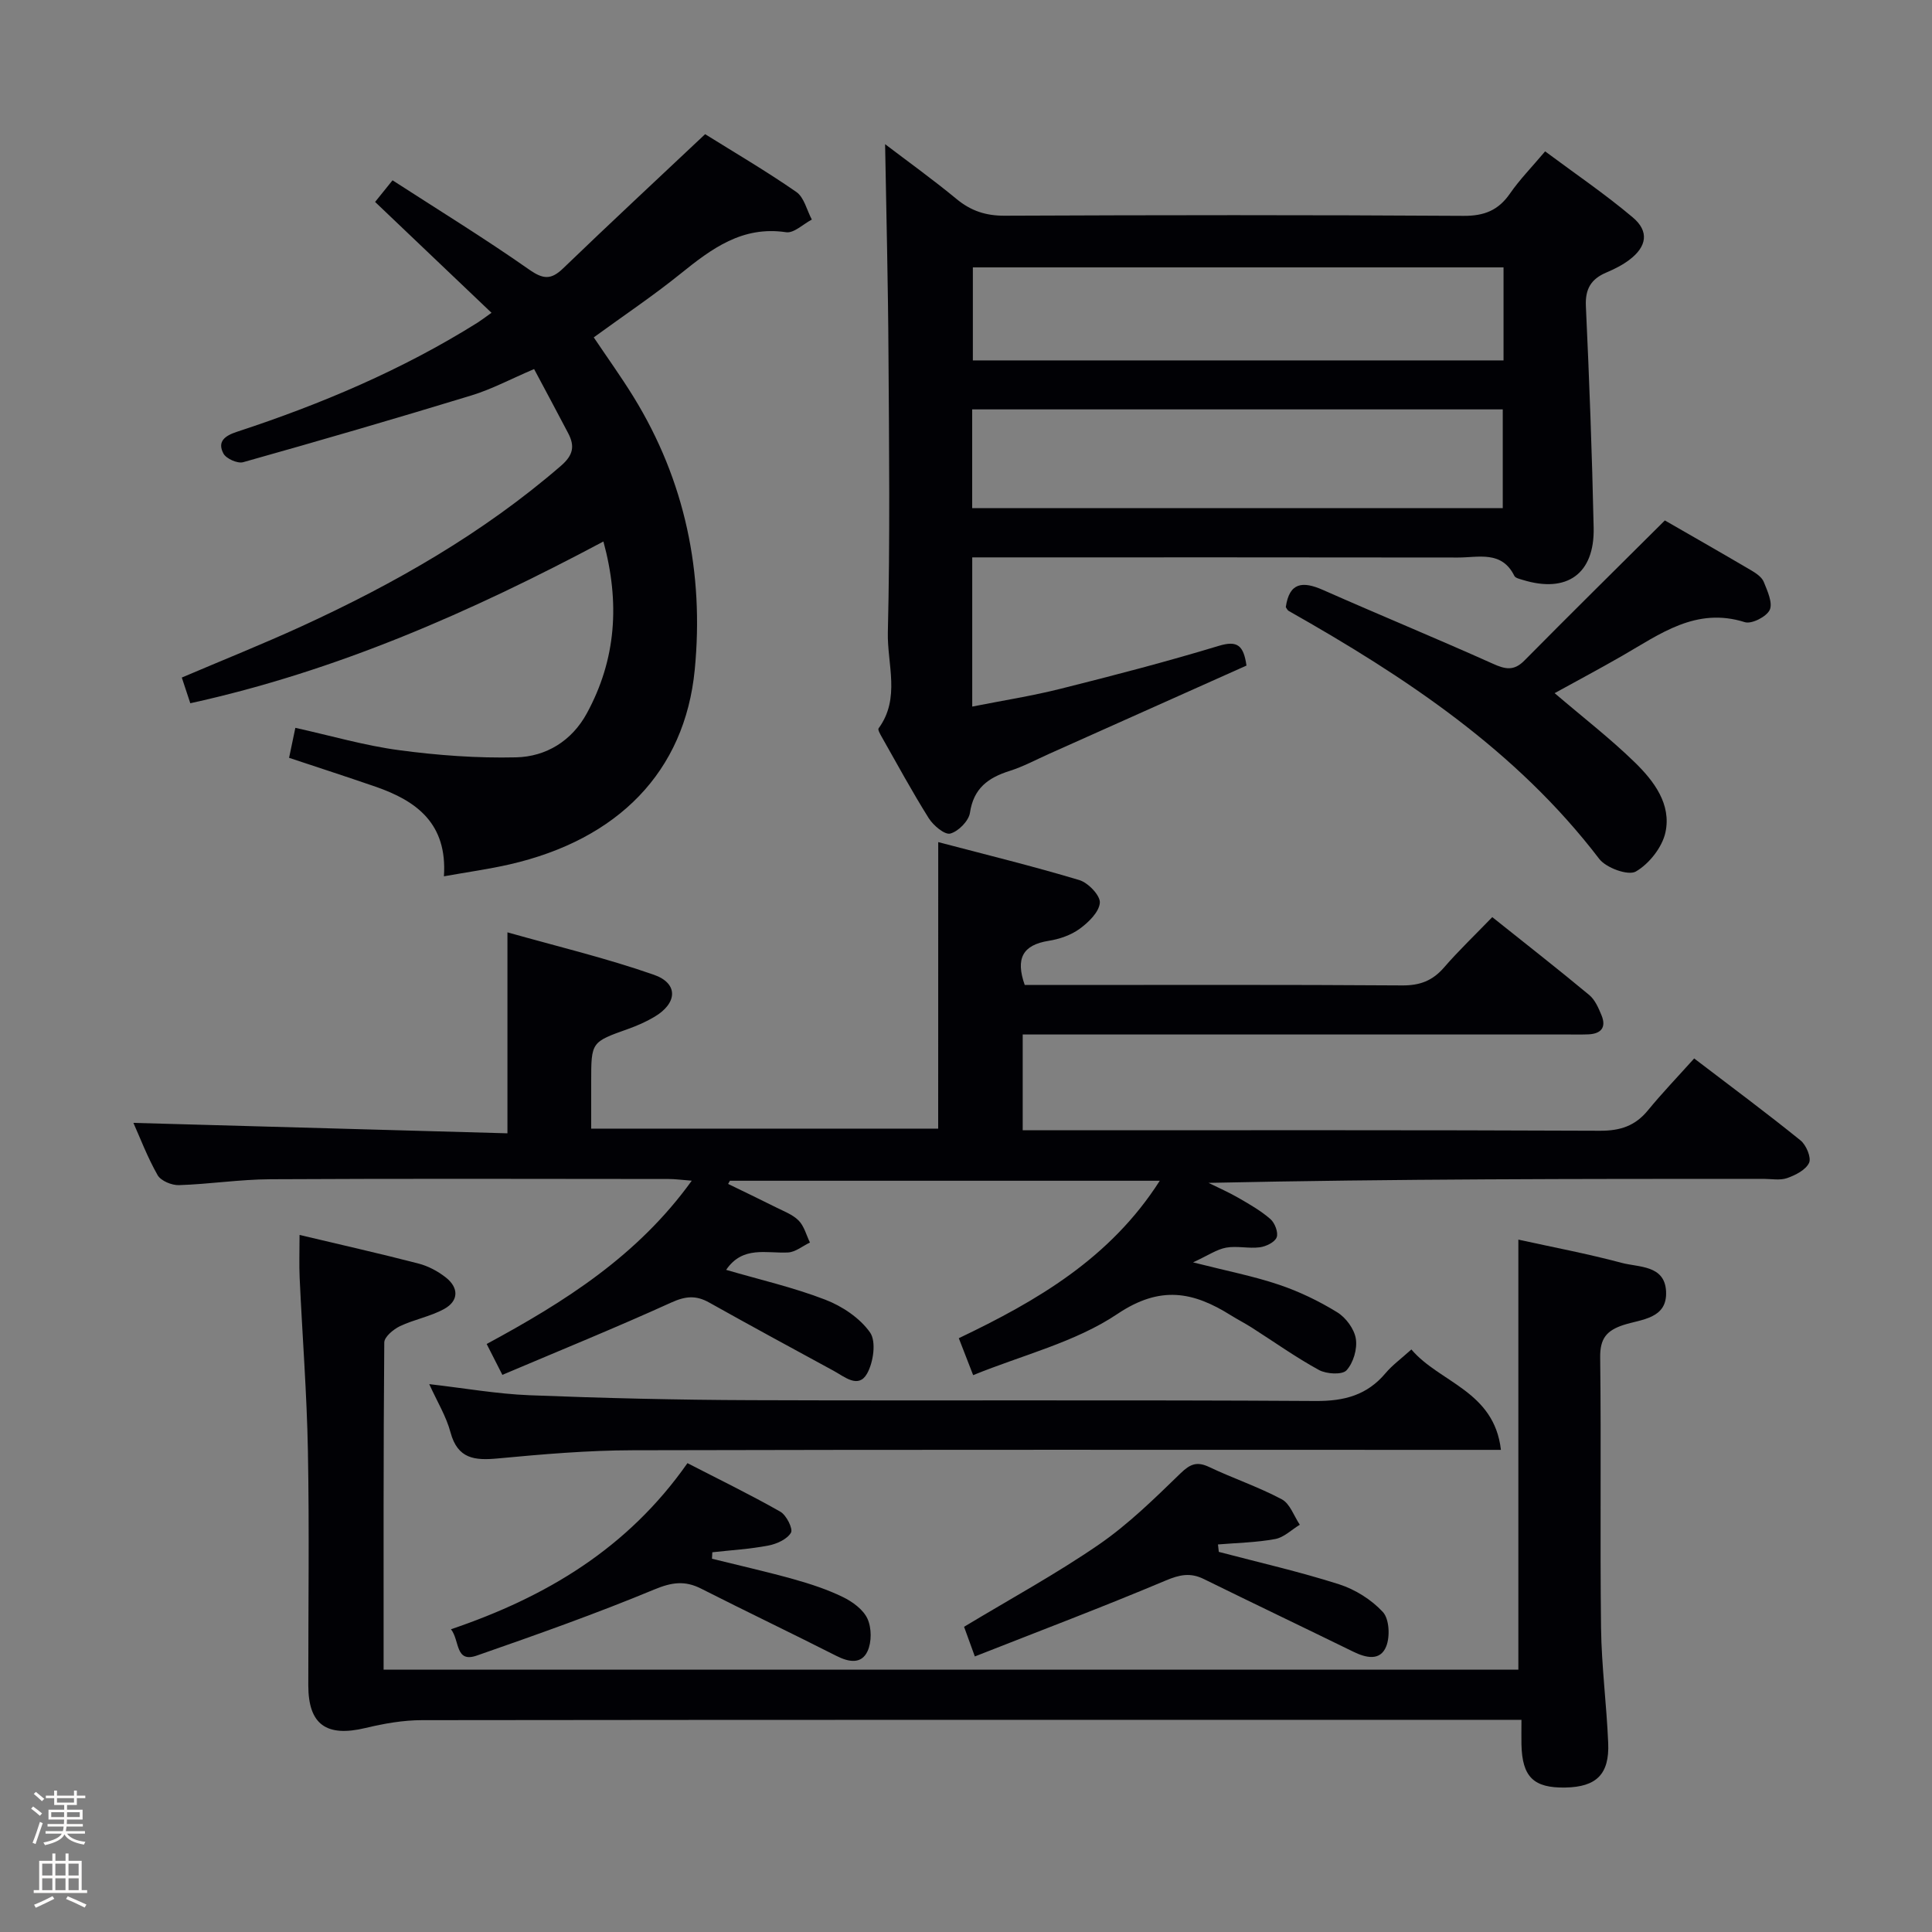 <svg enable-background="new 0 0 400 400" viewBox="0 0 400 400" xmlns="http://www.w3.org/2000/svg"><rect x="0" y="0" width="400" height="400" fill="#808080" stroke="none"/><path d="m6.44 374.46.42-.45c.65.47 1.27.95 1.85 1.44l-.45.49c-.65-.56-1.25-1.06-1.82-1.48m.93 7.33-.63-.26c.55-1.36 1.05-2.8 1.52-4.33.19.1.38.19.59.27-.46 1.29-.95 2.73-1.48 4.32m-.38-10.38.44-.42c.43.34 1.01.82 1.74 1.44l-.49.49c-.53-.51-1.09-1.01-1.69-1.51m2.5.35h1.72v-1.04h.59v1.04h3.52v-1.04h.59v1.04h1.75v.53h-1.75v1.42h-2.03v.97h3.22v2.03h-3.24c0 .35-.01.66-.03.93h3.32v.53h-3.37c-.03.27-.08.58-.15.94h3.96v.53h-3.71c.67.92 1.93 1.48 3.79 1.68-.13.24-.23.44-.29.59-2.13-.38-3.48-1.08-4.04-2.12-.43.97-1.77 1.72-4.03 2.23-.09-.19-.2-.37-.33-.55 2.1-.42 3.37-1.03 3.81-1.83h-3.36v-.53h3.58c.08-.29.13-.61.16-.94h-3.33v-.53h3.39c.02-.27.04-.58.04-.93h-3.23v-2.03h3.25v-.97h-2.07v-1.42h-1.73zm1.12 3.44v1h2.65c.01-.3.02-.44.01-.4v-.25-.35zm1.19-2h3.52v-.91h-3.52zm4.71 2h-2.63v.59c0 .15-.01.28-.01.4h2.64z" fill="#fcfbfa"/><path d="m13.56 383.74h.63v1.52h2.72v6.07h1.13v.6h-11.06v-.6h1.13v-6.07h2.73v-1.52h.63v1.52h2.1v-1.52zm-2.69 8.83.38.56c-1.24.63-2.53 1.25-3.85 1.85-.1-.21-.21-.42-.34-.63 1.36-.55 2.63-1.15 3.81-1.78m-2.13-4.27h2.1v-2.45h-2.1zm0 3.04h2.1v-2.46h-2.1zm2.72-3.04h2.1v-2.45h-2.1zm0 3.04h2.1v-2.46h-2.1zm6.07 3.6c-1.41-.71-2.7-1.3-3.86-1.78l.35-.56c1.45.62 2.75 1.19 3.88 1.72zm-1.25-9.09h-2.1v2.45h2.1zm-2.09 5.49h2.1v-2.46h-2.1z" fill="#fcfbfa"/><g fill="#010105"><path d="m194.25 174.35c9.8 2.58 19.58 4.97 29.21 7.86 1.83.55 4.36 3.19 4.25 4.69-.14 1.93-2.35 4.07-4.19 5.41-1.8 1.31-4.19 2.13-6.43 2.48-5.35.86-6.87 3.65-4.93 9.14h5.16c24.33 0 48.65-.08 72.98.09 3.68.03 6.29-.97 8.66-3.7 3.03-3.5 6.4-6.71 10-10.44 6.93 5.53 13.58 10.73 20.08 16.13 1.19.99 1.92 2.69 2.54 4.2 1.02 2.48-.07 3.82-2.69 3.94-1.33.06-2.67.03-4 .03-35.66 0-71.31 0-106.97 0-1.96 0-3.91 0-6.18 0v19.83h6.02c37.82 0 75.65-.07 113.47.1 4.21.02 7.3-.99 9.95-4.22 2.95-3.6 6.19-6.97 9.58-10.75 7.93 6.05 15.1 11.37 22.03 16.98 1.17.95 2.26 3.55 1.76 4.63-.68 1.47-2.81 2.55-4.54 3.16-1.49.52-3.29.16-4.96.16-38.15 0-76.3 0-114.83.83 2.07 1.03 4.21 1.96 6.21 3.12 2.29 1.32 4.63 2.66 6.6 4.38.92.8 1.67 2.79 1.29 3.78-.39 1.01-2.2 1.89-3.49 2.06-2.29.3-4.71-.33-6.96.07-1.94.35-3.72 1.6-6.86 3.05 6.97 1.77 12.49 2.84 17.77 4.62 4.2 1.41 8.3 3.39 12.07 5.71 1.8 1.1 3.54 3.46 3.86 5.48.34 2.1-.51 4.99-1.93 6.54-.89.97-4.16.78-5.71-.07-4.81-2.63-9.3-5.84-13.93-8.79-1.4-.89-2.89-1.65-4.3-2.53-7.77-4.87-14.59-6.26-23.49-.28-8.73 5.86-19.62 8.49-29.87 12.67-1.16-2.99-1.98-5.09-2.97-7.65 16.25-7.76 31.37-16.56 41.61-32.6-30.06 0-59.53 0-89 0-.12.22-.25.44-.37.66 3.3 1.61 6.62 3.19 9.9 4.84 1.63.82 3.48 1.5 4.71 2.75 1.14 1.16 1.58 3 2.33 4.54-1.51.72-2.99 1.98-4.53 2.06-4.49.23-9.38-1.45-12.82 3.6 6.94 2.03 13.91 3.62 20.51 6.17 3.52 1.35 7.18 3.8 9.29 6.8 1.31 1.87.69 6.19-.63 8.52-1.79 3.16-4.64.65-6.88-.57-8.62-4.69-17.25-9.36-25.81-14.16-2.73-1.53-4.9-1.33-7.83 0-11.45 5.2-23.1 9.94-34.98 14.98-1.35-2.66-2.23-4.38-3.25-6.39 16.11-8.71 31.24-18.22 42.46-33.81-2.02-.15-3.4-.35-4.79-.35-27.49-.02-54.99-.1-82.48.05-6.3.03-12.59 1.02-18.9 1.22-1.49.05-3.75-.89-4.42-2.07-2.12-3.73-3.65-7.79-5.01-10.82 25.54.71 51.34 1.43 77.44 2.16 0-14.09 0-27.28 0-41.61 10.14 2.87 20.41 5.32 30.31 8.78 5.13 1.79 4.9 5.9.1 8.73-1.7 1.01-3.55 1.82-5.42 2.49-7.63 2.72-7.65 2.68-7.65 10.87v9.77h71.84c.01-19.44.01-38.95.01-59.32z"/><path d="m183.25 29.85c4.57 3.48 9.82 7.25 14.79 11.35 2.99 2.47 6.07 3.48 9.98 3.46 31.66-.14 63.32-.17 94.98.03 4.31.03 7.23-1.15 9.64-4.64 1.97-2.85 4.44-5.37 7.26-8.71 6.12 4.56 12.4 8.82 18.16 13.68 3.43 2.89 2.89 6.05-.71 8.77-1.44 1.09-3.12 1.93-4.79 2.64-3.14 1.33-4.39 3.39-4.22 6.96.71 15.28 1.28 30.57 1.61 45.86.21 9.57-5.54 13.64-14.69 10.81-.62-.19-1.51-.38-1.73-.83-2.61-5.29-7.43-3.79-11.67-3.8-31.49-.05-62.98-.03-94.48-.03-1.96 0-3.91 0-6.09 0v30.89c6.28-1.25 12.4-2.2 18.38-3.71 10.94-2.74 21.87-5.59 32.66-8.86 3.86-1.17 5.14-.11 5.74 4.08-13.59 6.08-27.21 12.17-40.83 18.26-2.73 1.22-5.39 2.66-8.23 3.56-4.43 1.4-7.44 3.59-8.19 8.65-.25 1.69-2.39 3.86-4.07 4.31-1.15.31-3.5-1.66-4.45-3.16-3.45-5.49-6.54-11.2-9.74-16.84-.32-.56-.86-1.5-.66-1.78 4.58-6.24 1.76-13.3 1.92-19.89.46-19.15.26-38.32.13-57.48-.08-14.55-.45-29.12-.7-43.58zm18.03 75.36h109.85c0-7.08 0-13.78 0-20.45-36.87 0-73.29 0-109.85 0zm110.01-30.59c0-6.65 0-12.9 0-19.26-36.82 0-73.36 0-109.87 0v19.26z"/><path d="m315 356.07c-2.68 0-4.66 0-6.64 0-73.66 0-147.31-.02-220.97.07-3.91 0-7.89.7-11.71 1.62-8.1 1.94-11.85-.7-11.85-8.84-.01-16.16.22-32.33-.08-48.49-.22-11.96-1.16-23.9-1.71-35.85-.13-2.78-.02-5.57-.02-8.9 8.52 2.03 16.6 3.84 24.61 5.92 2.02.52 4.05 1.6 5.69 2.9 2.68 2.11 2.67 4.83-.33 6.49-2.84 1.58-6.22 2.17-9.18 3.58-1.36.65-3.24 2.21-3.25 3.38-.19 22.47-.14 44.94-.14 67.74h234.94c0-29.49 0-58.87 0-89.04 7.04 1.55 14.28 2.91 21.38 4.81 3.57.95 8.91.43 9.2 5.88.31 5.72-5.11 5.78-8.81 6.98-3.51 1.15-4.88 2.81-4.83 6.72.23 18.66-.05 37.33.18 55.99.1 7.95 1.15 15.89 1.48 23.85.27 6.47-2.45 9.09-8.87 9.21-6.58.12-8.94-2.19-9.09-8.93-.03-1.5 0-2.98 0-5.09z"/><path d="m39.4 145.6c-.61-1.83-1.12-3.37-1.76-5.32 8.39-3.58 16.68-6.89 24.78-10.6 19.28-8.84 37.57-19.27 53.72-33.24 2.6-2.25 2.87-4.12 1.49-6.76-2.28-4.36-4.62-8.7-7.05-13.27-4.79 2.04-8.77 4.18-13.01 5.47-15.68 4.79-31.43 9.37-47.22 13.81-1.16.33-3.52-.72-4.09-1.79-1.33-2.49.31-3.69 2.79-4.5 17.43-5.72 34.24-12.83 49.84-22.61.68-.43 1.32-.93 2.87-2.03-8.15-7.76-16.02-15.26-24.1-22.95.96-1.19 1.97-2.45 3.61-4.48 9.5 6.14 19.08 12.03 28.27 18.47 2.95 2.07 4.57 2.16 7.08-.27 9.57-9.22 19.31-18.27 29.37-27.75 6.07 3.79 12.65 7.64 18.89 11.97 1.61 1.12 2.16 3.76 3.2 5.71-1.78.93-3.71 2.86-5.32 2.62-9.08-1.36-15.42 3.4-21.87 8.6-5.68 4.58-11.77 8.66-17.96 13.17 2.8 4.17 5.68 8.17 8.26 12.36 10.67 17.35 14.59 36.41 12.65 56.44-2.05 21.14-15.9 35.18-38.36 40.32-4.29.98-8.67 1.58-13.57 2.46.73-10.95-5.68-15.62-14.15-18.55-5.79-2-11.62-3.89-17.91-5.98.41-1.94.8-3.8 1.3-6.21 7.36 1.63 14.36 3.68 21.51 4.63 8 1.07 16.14 1.67 24.19 1.48 6.22-.14 11.53-3.41 14.63-9.08 6.1-11.18 6.9-22.94 3.45-35.61-27.39 14.59-55.23 26.84-85.53 33.49z"/><path d="m88.87 286.57c7.32.84 14.03 2.03 20.77 2.3 15.28.6 30.59.97 45.88 1.02 38.96.14 77.92-.08 116.88.17 5.94.04 10.64-1.21 14.47-5.77 1.37-1.63 3.15-2.92 5.34-4.9 5.83 6.88 17.14 8.56 18.54 20.79-3.03 0-4.99 0-6.95 0-57.61 0-115.22-.07-172.83.08-9.29.02-18.59.82-27.85 1.69-4.8.45-8.36.15-9.85-5.4-.88-3.31-2.75-6.34-4.4-9.98z"/><path d="m321.87 143.51c5.86 5.01 11.52 9.38 16.61 14.34 3.95 3.85 7.6 8.66 6.33 14.49-.67 3.09-3.38 6.51-6.13 8.1-1.58.91-6.15-.75-7.58-2.62-17.19-22.5-40.13-37.66-64.3-51.34-.26-.15-.4-.51-.59-.78.73-5.15 3.5-5.41 7.69-3.56 11.69 5.17 23.51 10.04 35.17 15.27 2.57 1.16 4.36 1.56 6.53-.64 9.44-9.55 19-18.98 29.09-29.02 5.14 2.96 11.58 6.63 17.97 10.39.98.58 2.13 1.38 2.52 2.36.75 1.86 1.89 4.34 1.22 5.78-.67 1.41-3.75 2.98-5.16 2.53-10.1-3.19-17.53 2.46-25.38 6.97-4.61 2.65-9.29 5.14-13.99 7.73z"/><path d="m252.34 321.3c8.32 2.19 16.72 4.1 24.9 6.71 3.34 1.07 6.7 3.18 9.06 5.73 1.34 1.44 1.52 5.09.7 7.13-1.24 3.09-4.21 2.38-6.85 1.08-10.3-5.04-20.65-9.98-30.94-15.04-2.77-1.36-4.99-.89-7.86.32-12.94 5.45-26.09 10.43-39.52 15.72-1.05-2.9-1.7-4.7-2.23-6.14 9.59-5.78 19.08-10.95 27.93-17.04 6.11-4.21 11.51-9.52 16.87-14.72 2.03-1.97 3.42-2.52 5.97-1.31 4.95 2.35 10.2 4.11 15.02 6.68 1.69.9 2.51 3.46 3.72 5.26-1.69 1.02-3.27 2.62-5.09 2.96-3.89.72-7.89.79-11.85 1.12.06.51.11 1.03.17 1.54z"/><path d="m93.37 337.32c19.67-6.67 36.57-16.71 48.96-34.39 6.48 3.34 12.97 6.49 19.23 10.05 1.26.71 2.67 3.56 2.2 4.35-.8 1.36-2.95 2.33-4.68 2.66-3.82.73-7.73.96-11.6 1.39-.02.45-.05.89-.07 1.34 5.63 1.4 11.29 2.67 16.88 4.23 3.49.98 6.98 2.12 10.22 3.7 2 .97 4.22 2.59 5.09 4.49s.89 4.84.01 6.73c-1.26 2.72-3.87 2.27-6.43.97-9.31-4.72-18.73-9.22-28.04-13.94-3.36-1.7-6.07-1.31-9.66.18-12.06 5.01-24.4 9.38-36.74 13.68-4.54 1.6-3.52-3.08-5.37-5.44z"/></g></svg>